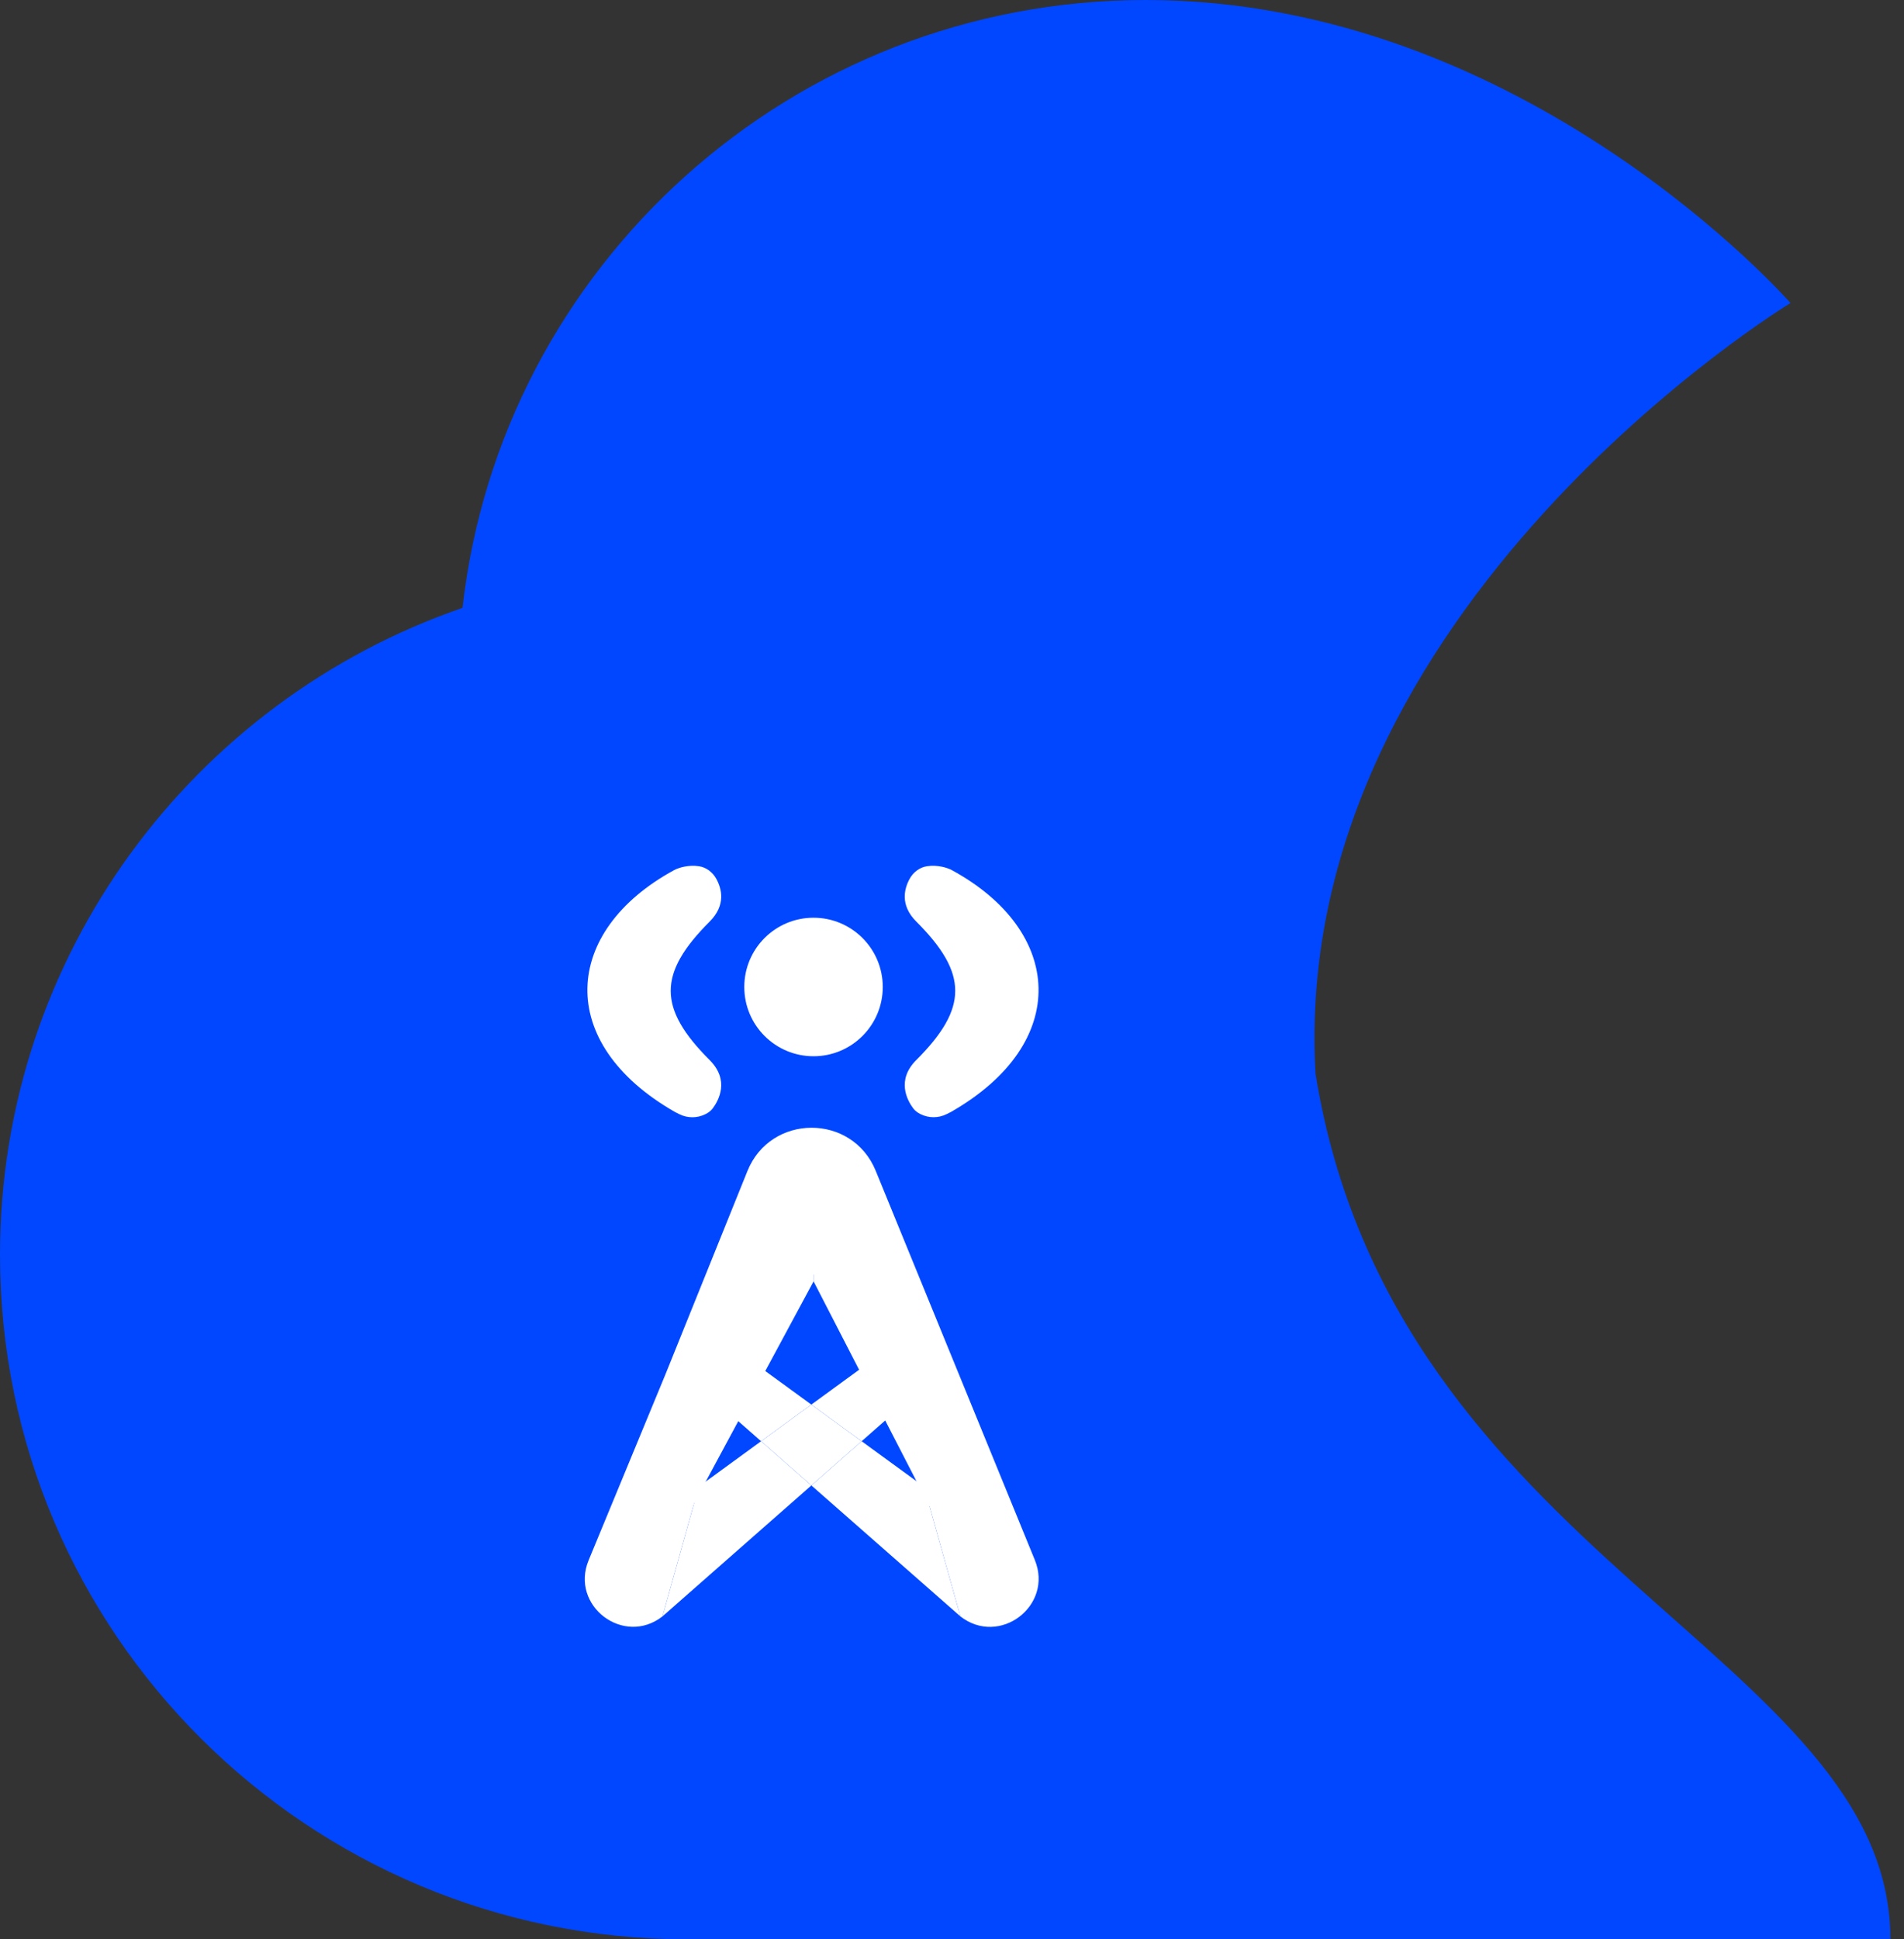 <svg width="110" height="112" viewBox="0 0 110 112" fill="none" xmlns="http://www.w3.org/2000/svg">
<rect x="0" y="0" width="110" height="112" fill="#333333" stroke="none"/>
<path d="M39.714 112C17.78 112 -0 94.302 -0 72.47C-0 55.168 11.168 40.462 26.722 35.105C28.932 15.356 45.759 0 66.19 0C88.124 0 103.442 17.5 103.442 17.5C103.442 17.5 74.464 35.105 76 62C80.5 90 109.215 95.626 109.215 112H74.464H39.714Z" fill="#0047FF"/>
<path d="M41 53.222C41.953 52.27 41.695 51.317 41.38 50.748C41.171 50.371 40.807 50.091 40.381 50.026C39.759 49.931 39.226 50.124 39.057 50.196C39.018 50.212 38.981 50.232 38.945 50.252C32.497 53.76 32.02 60.233 39 64.222L39.245 64.345C39.72 64.583 40.28 64.583 40.755 64.345V64.345C40.917 64.264 41.067 64.159 41.175 64.014C41.521 63.55 42.164 62.386 41 61.222C38 58.223 38 56.221 41 53.222Z" fill="white"/>
<path d="M52.936 53.221C51.984 52.269 52.242 51.317 52.556 50.748C52.765 50.37 53.129 50.091 53.556 50.026C54.177 49.931 54.71 50.124 54.88 50.196C54.918 50.212 54.955 50.232 54.992 50.252C61.438 53.759 61.916 60.231 54.937 64.219L54.691 64.342C54.216 64.58 53.657 64.58 53.181 64.343V64.343C53.019 64.261 52.87 64.156 52.761 64.011C52.415 63.548 51.773 62.384 52.936 61.219C55.936 58.221 55.936 56.219 52.936 53.221Z" fill="white"/>
<circle cx="47" cy="57" r="4" fill="white"/>
<path d="M52.08 81.21L51.174 77.982L46.873 81.117L49.779 83.233L52.08 81.21Z" fill="white"/>
<path d="M40.367 85.859L38.274 93.348L46.875 85.786L43.97 83.233L40.367 85.859Z" fill="white"/>
<path d="M55.484 93.348L53.384 85.859L49.779 83.233L46.875 85.786L55.484 93.348Z" fill="white"/>
<path d="M50.592 67.614C49.232 64.291 44.523 64.303 43.18 67.632L38.432 79.402L34.008 90.105C32.922 92.735 36.031 95.099 38.274 93.348V93.348L40.367 85.859L41.667 81.21L42.569 77.982L43.049 76.423C44.208 72.659 49.537 72.659 50.695 76.424L51.174 77.982L52.08 81.21L53.384 85.859L55.484 93.348V93.348C57.74 95.108 60.869 92.739 59.785 90.091L50.592 67.614Z" fill="white"/>
<path d="M42.569 77.982L41.667 81.21L43.97 83.233L46.873 81.117L42.569 77.982Z" fill="white"/>
<path d="M46.875 85.786L49.779 83.233L46.873 81.117L43.97 83.233L46.875 85.786Z" fill="white"/>
<path d="M43.838 73L46.999 72L47.003 74L39.999 87H37.213L43.838 73Z" fill="white"/>
<path d="M49.432 73L46.999 72L47.003 74L53.699 87H56.793L49.432 73Z" fill="white"/>
</svg>

